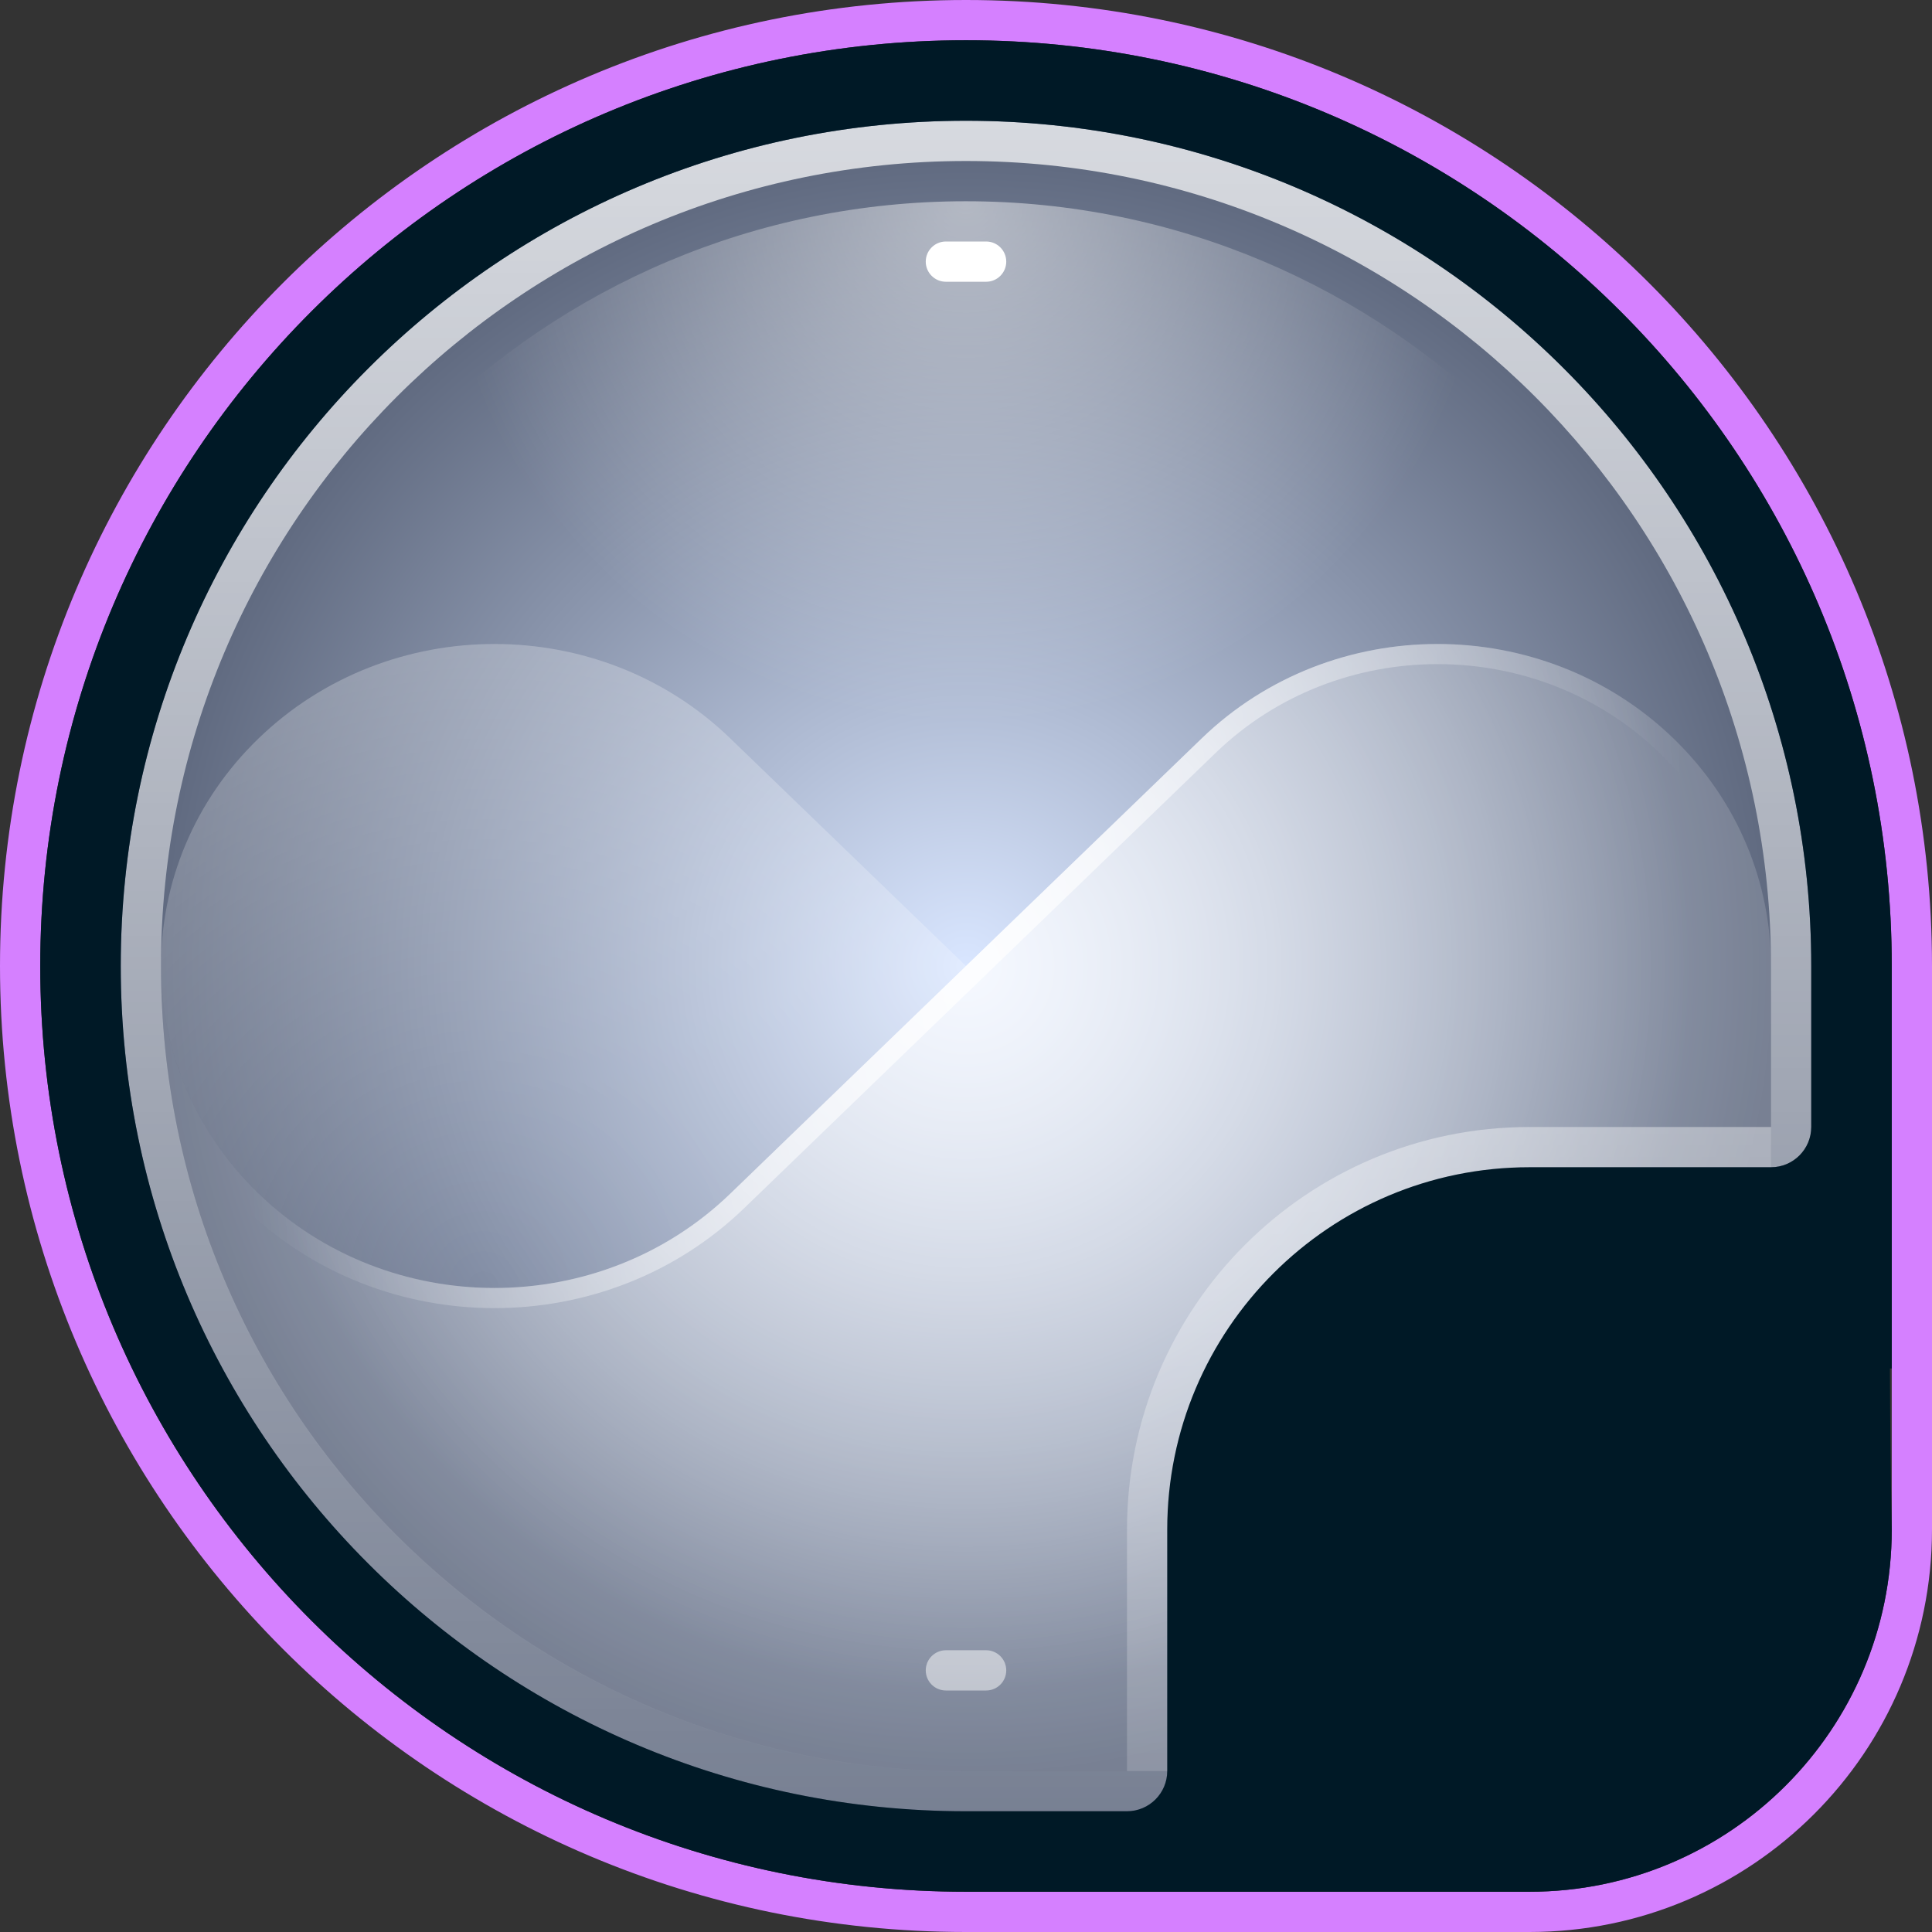 <svg xmlns="http://www.w3.org/2000/svg" width="24" height="24" viewBox="0 0 24 24" fill="none">
<rect x="0" y="0" width="24" height="24" fill="#333333" stroke="none"/>
<path d="M23 12C23 5.925 18.075 1 12 1C5.925 1 1 5.925 1 12C1 18.075 5.925 23 12 23H18.696C21.073 23 23 21.073 23 18.696V12Z" fill="url(#paint0_radial_10758_45543)"/>
<path opacity="0.5" d="M18.716 5.284L12 12L5.281 5.281C7 3.563 9.375 2.5 11.998 2.5C14.622 2.5 16.997 3.564 18.716 5.284Z" fill="url(#paint1_radial_10758_45543)"/>
<path d="M20.787 9.172C21.596 9.953 22 10.976 22 12V19C22 20.657 20.657 22 19 22H12C6.477 22 2 17.523 2 12C2 13.024 2.404 14.047 3.213 14.829C4.831 16.39 7.454 16.39 9.071 14.829L14.929 9.172C16.547 7.609 19.169 7.609 20.787 9.172Z" fill="url(#paint2_radial_10758_45543)"/>
<path opacity="0.75" fill-rule="evenodd" clip-rule="evenodd" d="M20.613 9.351C19.093 7.883 16.623 7.883 15.103 9.351L9.245 15.008C7.53 16.664 4.754 16.664 3.039 15.008C2.181 14.179 1.75 13.09 1.75 12H2C2 13.024 2.404 14.047 3.213 14.829C4.831 16.39 7.454 16.39 9.071 14.829L14.929 9.172C16.547 7.609 19.169 7.609 20.787 9.172C21.596 9.953 22 10.976 22 12H21.75C21.75 11.043 21.372 10.084 20.613 9.351Z" fill="url(#paint3_radial_10758_45543)"/>
<path fill-rule="evenodd" clip-rule="evenodd" d="M12 0C18.627 2.68221e-07 24 5.373 24 12V19C24 21.761 21.761 24 19 24H12C5.373 24 -2.98023e-07 18.627 0 12C2.68221e-07 5.373 5.373 -2.98023e-07 12 0ZM12 0.5C18.351 0.5 23.5 5.649 23.5 12V19C23.5 21.485 21.485 23.5 19 23.5H12C5.649 23.5 0.5 18.351 0.5 12C0.5 5.649 5.649 0.5 12 0.5Z" fill="#D580FF"/>
<path fill-rule="evenodd" clip-rule="evenodd" d="M12 22.5C6.201 22.5 1.5 17.799 1.5 12C1.5 6.201 6.201 1.5 12 1.5C17.799 1.5 22.5 6.201 22.5 12V14C22.5 14.276 22.276 14.5 22 14.5H19C16.515 14.5 14.5 16.515 14.5 19V22C14.5 22.276 14.276 22.5 14 22.5H12ZM2 12C2 17.523 6.477 22 12 22H14V19C14 16.239 16.239 14 19 14H22V12C22 6.477 17.523 2 12 2C6.477 2 2 6.477 2 12Z" fill="url(#paint4_linear_10758_45543)"/>
<path fill-rule="evenodd" clip-rule="evenodd" d="M23.477 17H23.5V12C23.5 5.649 18.351 0.5 12 0.5C5.649 0.5 0.5 5.649 0.5 12C0.5 18.351 5.649 23.5 12 23.5H19C21.485 23.5 23.5 21.485 23.5 19C23.487 18.334 23.48 17.667 23.477 17ZM14 22.5C14.276 22.5 14.5 22.276 14.5 22V19C14.5 16.515 16.515 14.5 19 14.5H22C22.276 14.5 22.5 14.276 22.5 14V12C22.5 6.201 17.799 1.5 12 1.5C6.201 1.5 1.5 6.201 1.5 12C1.5 17.799 6.201 22.5 12 22.5H14Z" fill="#001926"/>
<path d="M11.75 3C11.612 3 11.5 3.112 11.5 3.25C11.5 3.388 11.612 3.5 11.75 3.5H12.25C12.388 3.5 12.5 3.388 12.5 3.25C12.5 3.112 12.388 3 12.25 3H11.75Z" fill="white"/>
<path opacity="0.5" d="M11.75 20.5C11.612 20.5 11.5 20.612 11.5 20.75C11.5 20.888 11.612 21 11.75 21H12.25C12.388 21 12.5 20.888 12.5 20.75C12.5 20.612 12.388 20.5 12.25 20.5H11.75Z" fill="white"/>
<path opacity="0.25" d="M9.071 14.829C7.454 16.39 4.831 16.39 3.213 14.829C1.596 13.267 1.596 10.733 3.213 9.172C4.831 7.609 7.454 7.609 9.071 9.172L12 12L9.071 14.829Z" fill="url(#paint5_radial_10758_45543)"/>
<defs>
<radialGradient id="paint0_radial_10758_45543" cx="0" cy="0" r="1" gradientUnits="userSpaceOnUse" gradientTransform="translate(12 12) rotate(90) scale(11)">
<stop stop-color="#D9E6FF"/>
<stop offset="0.911" stop-color="#606A80"/>
</radialGradient>
<radialGradient id="paint1_radial_10758_45543" cx="0" cy="0" r="1" gradientUnits="userSpaceOnUse" gradientTransform="translate(11.998 2.5) rotate(90) scale(6.5)">
<stop stop-color="white"/>
<stop offset="1" stop-color="white" stop-opacity="0"/>
</radialGradient>
<radialGradient id="paint2_radial_10758_45543" cx="0" cy="0" r="1" gradientUnits="userSpaceOnUse" gradientTransform="translate(12 12) rotate(90) scale(9)">
<stop stop-color="white" stop-opacity="0.75"/>
<stop offset="1" stop-color="white" stop-opacity="0.15"/>
</radialGradient>
<radialGradient id="paint3_radial_10758_45543" cx="0" cy="0" r="1" gradientUnits="userSpaceOnUse" gradientTransform="translate(12 12) scale(9 22.091)">
<stop stop-color="white"/>
<stop offset="1" stop-color="white" stop-opacity="0"/>
</radialGradient>
<linearGradient id="paint4_linear_10758_45543" x1="12" y1="1.5" x2="12" y2="22.5" gradientUnits="userSpaceOnUse">
<stop stop-color="white" stop-opacity="0.75"/>
<stop offset="1" stop-color="white" stop-opacity="0.15"/>
</linearGradient>
<radialGradient id="paint5_radial_10758_45543" cx="0" cy="0" r="1" gradientUnits="userSpaceOnUse" gradientTransform="translate(6 16) rotate(-90) scale(8)">
<stop stop-color="white" stop-opacity="0"/>
<stop offset="1" stop-color="white"/>
</radialGradient>
</defs>
</svg>

